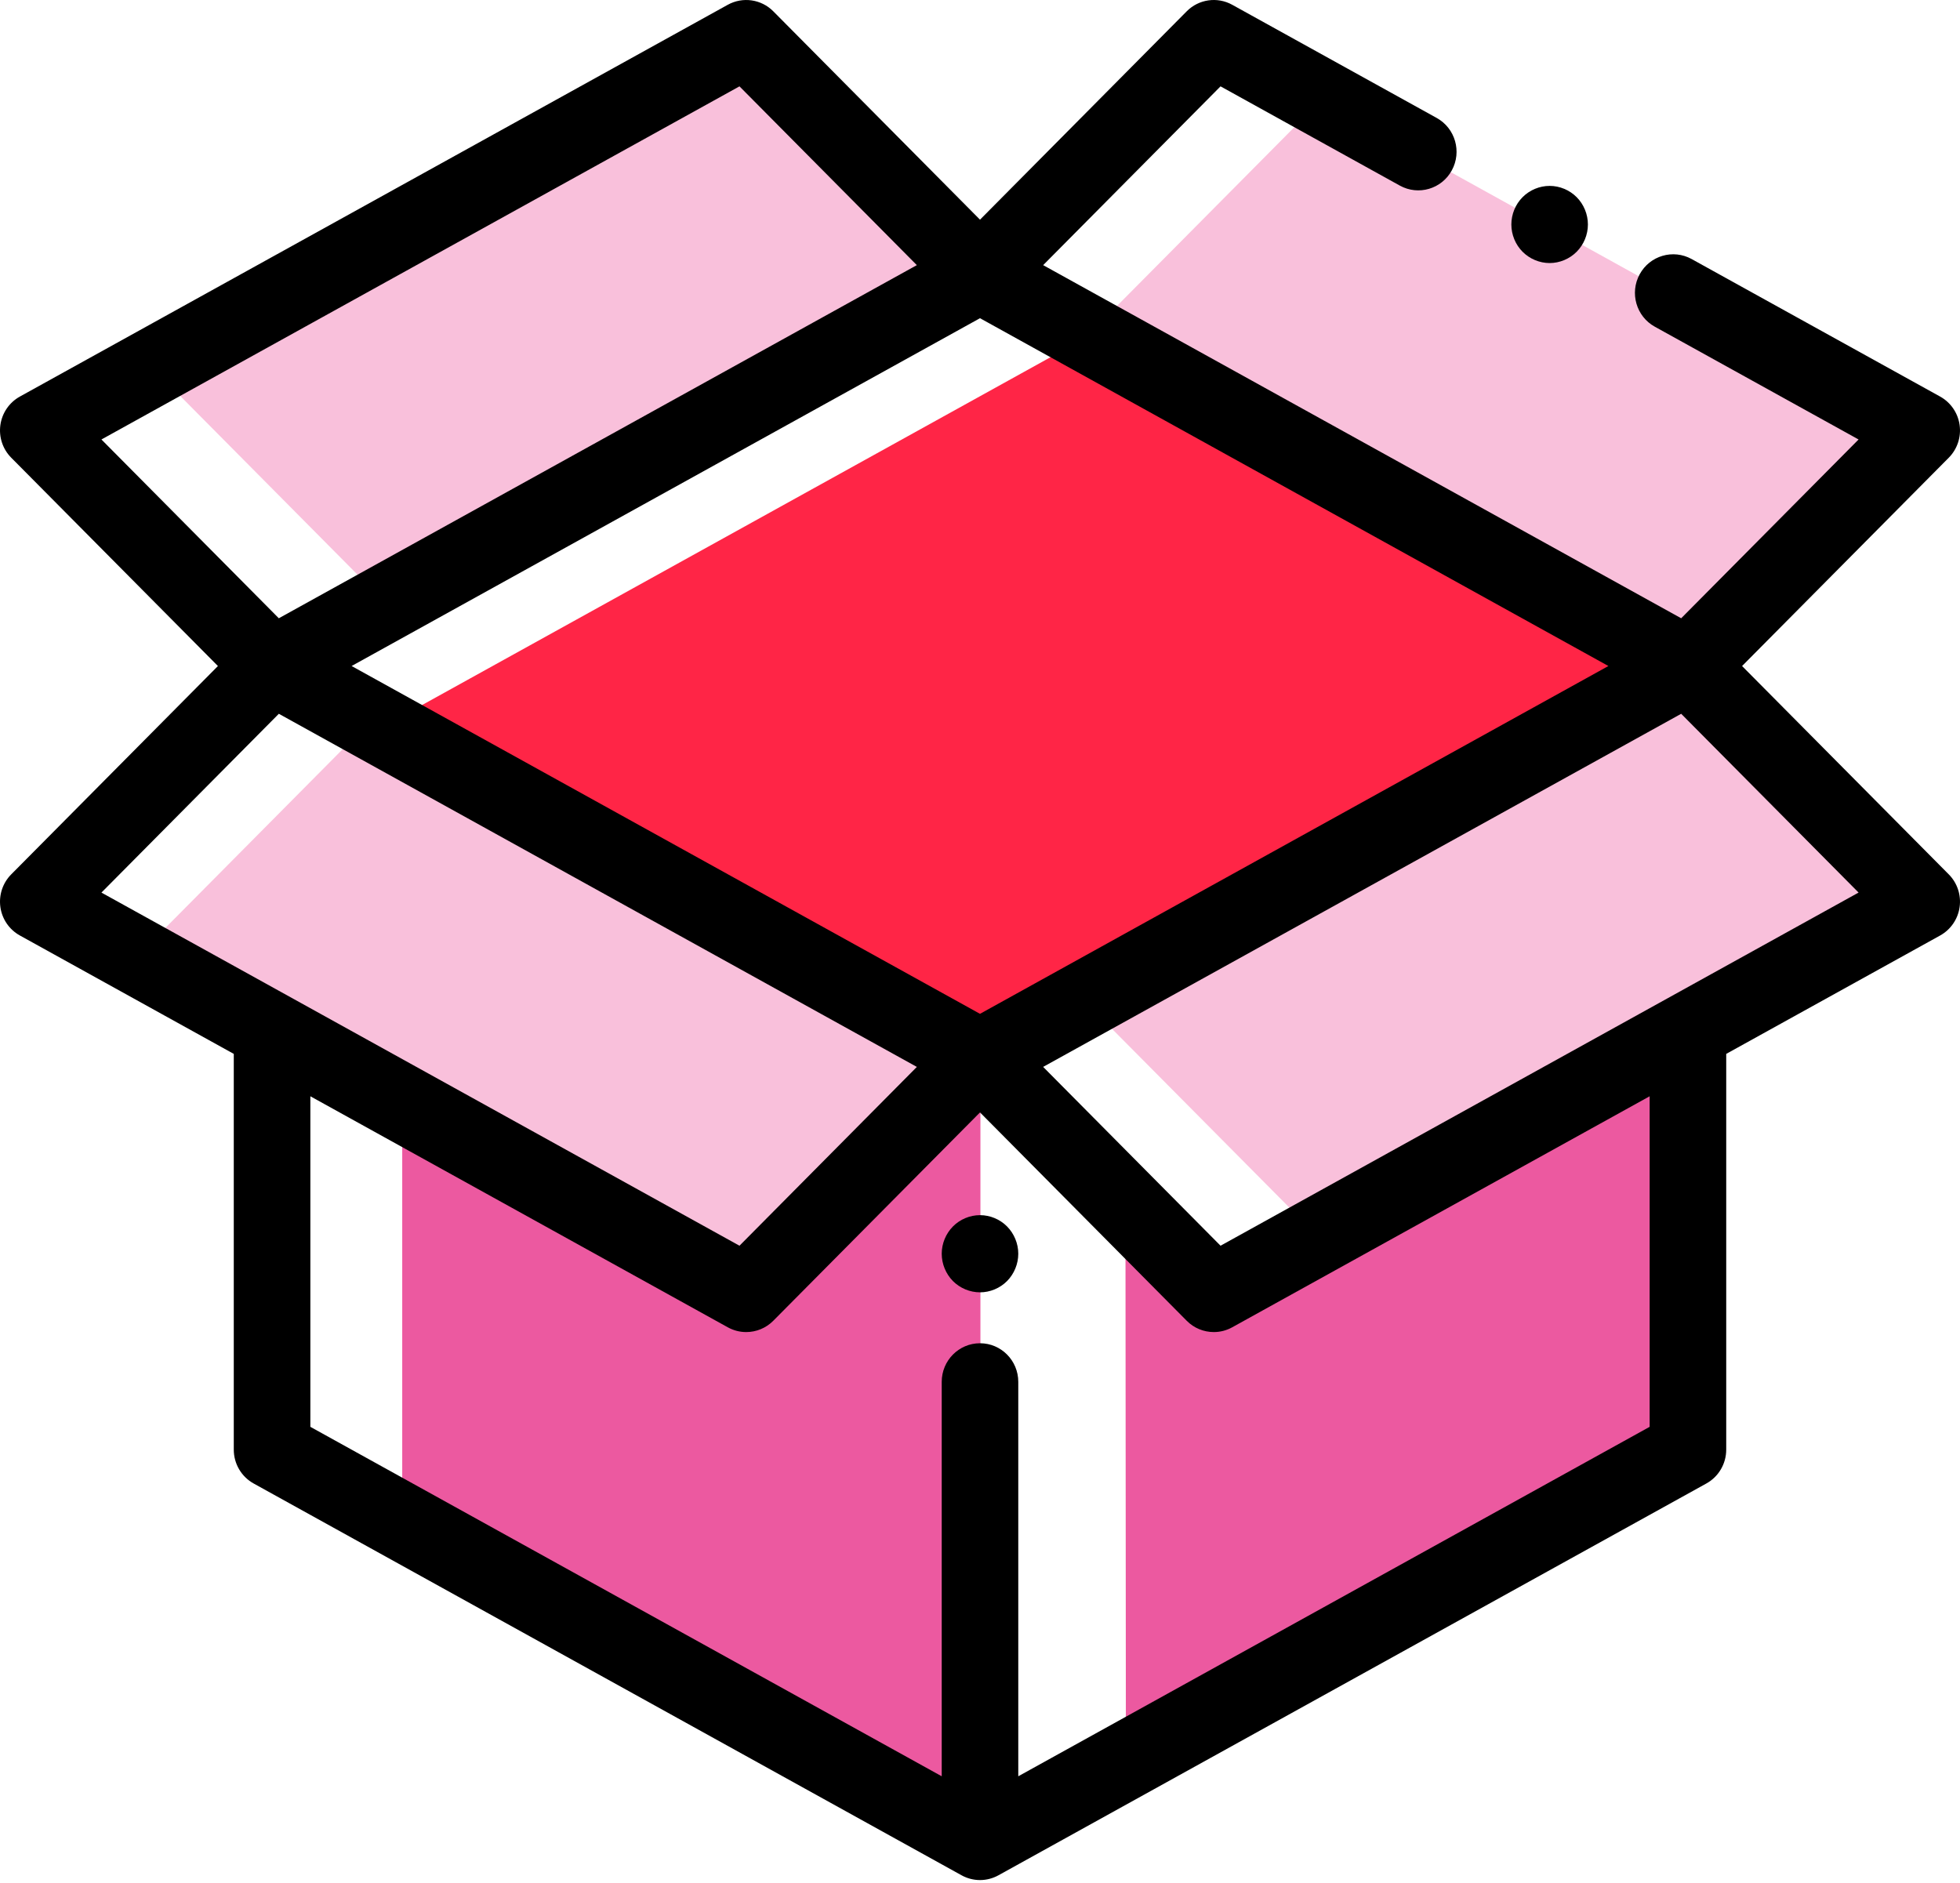 <?xml version="1.0" encoding="UTF-8"?>
<svg width="102px" height="98px" viewBox="0 0 102 98" version="1.1" xmlns="http://www.w3.org/2000/svg" xmlns:xlink="http://www.w3.org/1999/xlink">
    <!-- Generator: sketchtool 55.2 (78181) - https://sketchapp.com -->
    <title>E0B691A9-50B5-434E-BFD0-FB39CBE15A98</title>
    <desc>Created with sketchtool.</desc>
    <g id="Dashboard" stroke="none" stroke-width="1" fill="none" fill-rule="evenodd">
        <g id="Notification--page" transform="translate(-820, -349)" fill-rule="nonzero">
            <g id="box" transform="translate(820, 349)">
                <polygon id="Path" fill="#FF2546" points="55.582 18.086 19.895 37.84 51 55.057 86.687 35.303"></polygon>
                <polygon id="Path" fill="#EC59A0" points="20.932 79.063 51.022 95.718 51.022 55.056 20.932 38.4"></polygon>
                <polygon id="Path" fill="#EC59A0" points="87.841 75.448 87.841 36.996 66.141 66.547 58.57 62.831 58.592 91.638"></polygon>
                <g id="Group" transform="translate(7.172, 2.611)" fill="#F9C0DB">
                    <polygon id="Path" points="49.605 49.835 61.396 61.719 92.836 44.317 81.045 32.432"></polygon>
                    <polygon id="Path" points="0.133 46.994 31.831 64.539 43.828 52.445 12.131 34.9"></polygon>
                    <polygon id="Path" points="80.67 32.053 92.756 19.872 61.573 2.611 49.486 14.794"></polygon>
                    <polygon id="Path" points="1.395 17.179 12.903 28.779 43.828 11.662 32.32 0.062"></polygon>
                </g>
                <path d="M90.659,34.664 L101.416,23.821 C101.86,23.374 102.068,22.743 101.98,22.118 C101.892,21.492 101.516,20.945 100.967,20.64 L88.034,13.482 C87.07,12.949 85.859,13.304 85.329,14.276 C84.8,15.249 85.152,16.47 86.117,17.003 L96.722,22.873 L87.49,32.178 L54.287,13.799 L63.518,4.494 L72.849,9.66 C73.814,10.193 75.025,9.839 75.554,8.866 C76.084,7.894 75.732,6.673 74.767,6.139 L64.125,0.248 C63.348,-0.182 62.383,-0.043 61.758,0.588 L51,11.433 L40.242,0.588 C39.616,-0.043 38.651,-0.181 37.875,0.248 L1.033,20.64 C0.484,20.945 0.108,21.492 0.02,22.118 C-0.068,22.743 0.14,23.374 0.584,23.821 L11.341,34.664 L0.584,45.507 C0.14,45.954 -0.068,46.585 0.02,47.211 C0.108,47.836 0.484,48.383 1.033,48.687 L12.166,54.85 L12.166,75.448 C12.166,76.181 12.562,76.856 13.2,77.209 L50.041,97.601 C50.34,97.766 50.67,97.849 51,97.849 C51.33,97.849 51.66,97.766 51.959,97.601 L88.8,77.209 C89.438,76.856 89.834,76.181 89.834,75.448 L89.834,54.85 L100.967,48.688 C101.516,48.383 101.892,47.836 101.98,47.211 C102.068,46.585 101.86,45.954 101.416,45.508 L90.659,34.664 Z M51,52.765 L18.298,34.663 L51,16.561 L83.702,34.663 L51,52.765 Z M38.483,4.494 L47.713,13.799 L14.51,32.178 L5.279,22.873 L38.483,4.494 Z M14.511,37.149 L47.714,55.528 L38.483,64.834 L5.279,46.455 L14.511,37.149 Z M85.849,74.26 L52.992,92.447 L52.992,71.919 C52.992,70.809 52.1,69.91 51,69.91 C49.9,69.91 49.008,70.809 49.008,71.919 L49.008,92.447 L16.151,74.26 L16.151,57.056 L37.875,69.08 C38.176,69.247 38.506,69.328 38.833,69.328 C39.349,69.328 39.859,69.126 40.242,68.74 L51,57.896 L61.758,68.74 C62.141,69.127 62.651,69.328 63.167,69.328 C63.494,69.328 63.824,69.247 64.125,69.08 L85.849,57.056 L85.849,74.26 Z M63.518,64.834 L54.286,55.527 L87.49,37.149 L96.722,46.454 L63.518,64.834 Z" id="Shape" fill="#000000"></path>
                <path d="M80.644,13.691 C81.168,13.691 81.68,13.476 82.052,13.102 C82.423,12.729 82.636,12.211 82.636,11.683 C82.636,11.154 82.423,10.636 82.052,10.263 C81.682,9.889 81.168,9.675 80.644,9.675 C80.118,9.675 79.606,9.889 79.235,10.263 C78.863,10.636 78.652,11.154 78.652,11.683 C78.652,12.211 78.863,12.729 79.235,13.102 C79.606,13.476 80.12,13.691 80.644,13.691 Z" id="Path" fill="#000000"></path>
                <path d="M51,63.243 C50.476,63.243 49.962,63.457 49.591,63.832 C49.221,64.207 49.008,64.723 49.008,65.251 C49.008,65.781 49.221,66.297 49.591,66.673 C49.962,67.046 50.476,67.26 51,67.26 C51.524,67.26 52.038,67.046 52.409,66.673 C52.779,66.297 52.992,65.781 52.992,65.251 C52.992,64.723 52.779,64.207 52.409,63.832 C52.038,63.457 51.524,63.243 51,63.243 Z" id="Path" fill="#000000"></path>
            </g>
        </g>
    </g>
</svg>